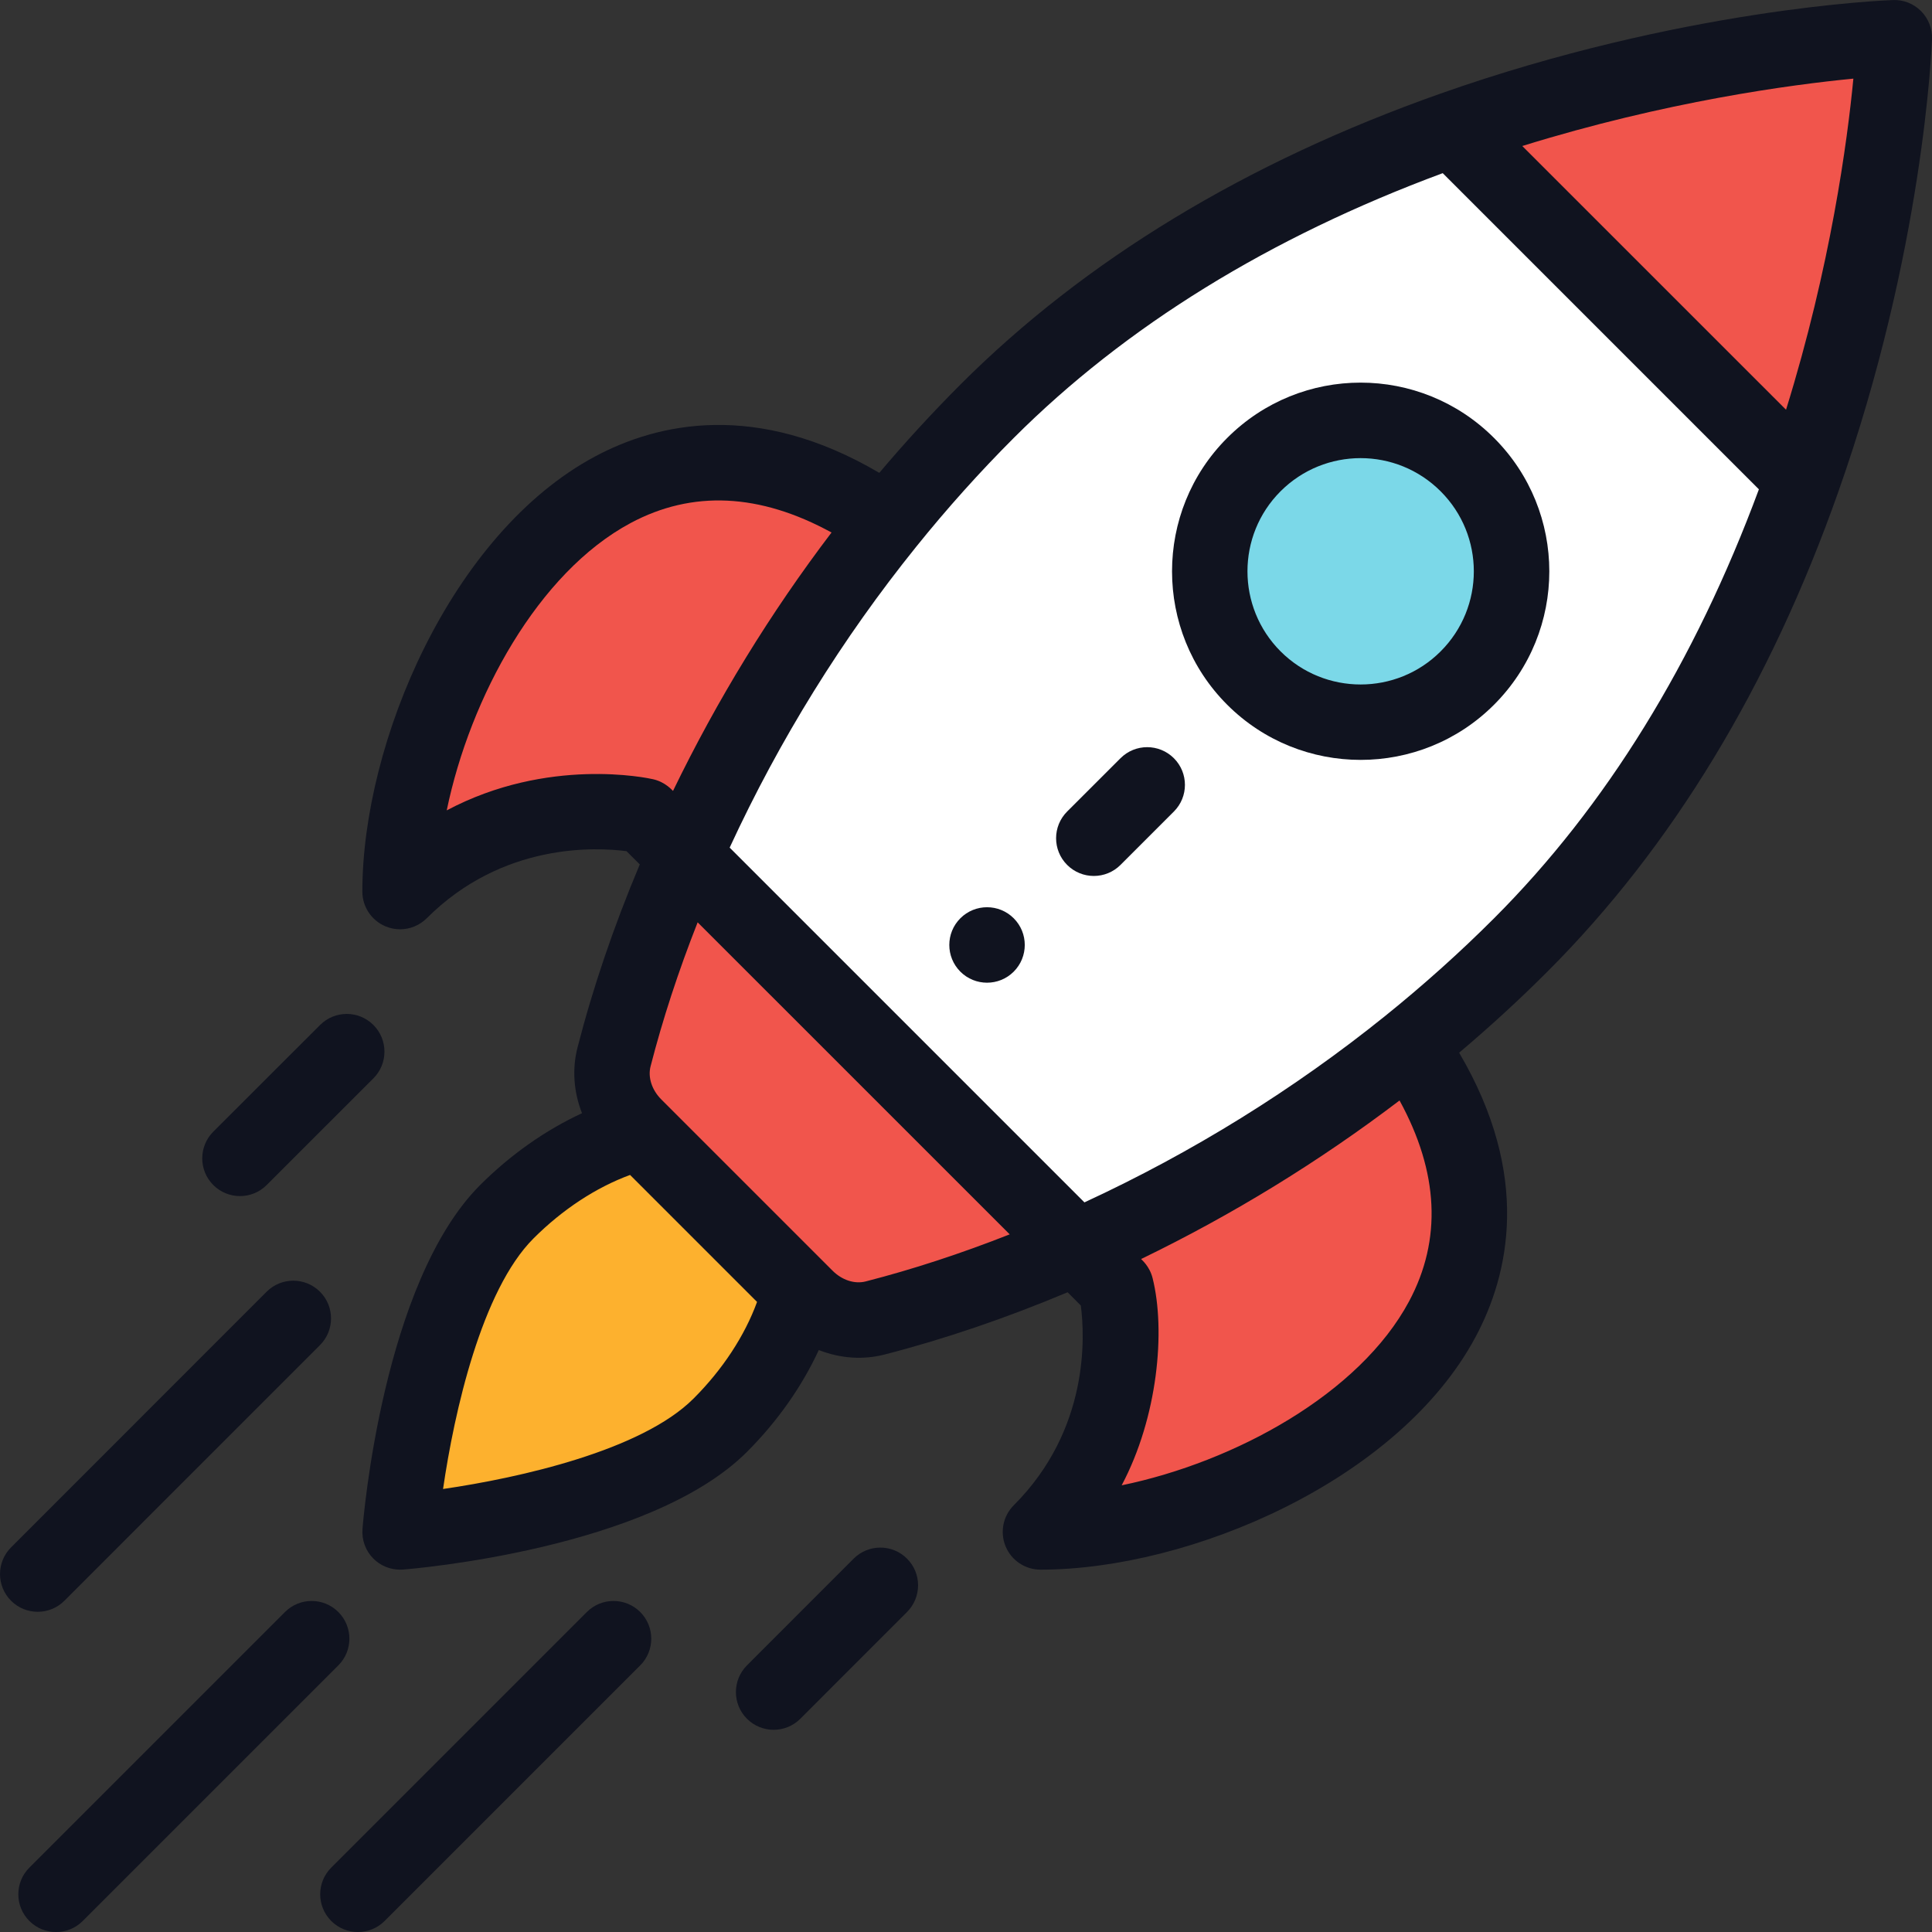 <svg width="40" height="40" viewBox="0 0 40 40" fill="none" xmlns="http://www.w3.org/2000/svg">
<rect x="0" y="0" width="40" height="40" fill="#333333" stroke="none"/>
<g clip-path="url(#clip0_2894_17305)">
<path d="M39.199 0.781C39.199 0.781 39.048 4.987 37.3 9.931L30.049 2.68C34.993 0.932 39.199 0.781 39.199 0.781Z" fill="#F1554C"/>
<path d="M30.049 2.68L37.301 9.931C36.165 13.148 34.352 16.678 31.466 19.564C28.806 22.224 25.607 24.352 22.262 25.828L14.152 17.719C15.14 15.48 16.518 13.092 18.339 10.831C18.977 10.039 19.668 9.263 20.416 8.515C23.302 5.629 26.832 3.816 30.049 2.68Z" fill="white"/>
<path d="M30.36 9.62C31.581 10.841 31.581 12.819 30.36 14.04C29.14 15.26 27.162 15.26 25.941 14.04C24.72 12.819 24.72 10.841 25.941 9.62C27.161 8.4 29.14 8.4 30.36 9.62Z" fill="#7BD8E8"/>
<path d="M29.255 21.773C33.282 27.812 25.744 31.716 21.521 31.716C23.731 29.507 23.085 26.652 23.085 26.652L22.261 25.827C24.5 24.84 26.888 23.462 29.15 21.641L29.255 21.773Z" fill="#F1554C"/>
<path d="M13.245 23.441L13.118 23.314C12.745 22.94 12.561 22.398 12.693 21.885C13.018 20.616 13.5 19.201 14.153 17.719L22.262 25.828C20.78 26.481 19.364 26.962 18.096 27.288C17.583 27.419 17.041 27.236 16.667 26.863L16.54 26.736L13.245 23.441Z" fill="#F1554C"/>
<path d="M18.207 10.725L18.339 10.831C16.518 13.093 15.14 15.481 14.153 17.719L13.329 16.895C13.329 16.895 10.473 16.25 8.264 18.459C8.264 14.236 12.168 6.699 18.207 10.725Z" fill="#F1554C"/>
<path d="M13.245 23.441L16.54 26.737C16.303 27.673 15.742 28.659 14.893 29.509C13.062 31.339 8.264 31.718 8.264 31.718C8.264 31.718 8.643 26.919 10.473 25.089C11.322 24.24 12.308 23.678 13.245 23.441Z" fill="#FDB12E"/>
<path d="M20.988 20.117C21.293 19.811 21.293 19.317 20.988 19.012C20.683 18.707 20.188 18.707 19.883 19.012C19.578 19.317 19.578 19.811 19.883 20.117C20.188 20.422 20.683 20.422 20.988 20.117Z" fill="#10131F"/>
<path d="M30.932 14.591C32.458 13.065 32.459 10.593 30.932 9.067C29.405 7.54 26.934 7.54 25.408 9.067C23.885 10.589 23.885 13.068 25.408 14.591C26.931 16.113 29.409 16.114 30.932 14.591ZM26.512 10.172C27.428 9.256 28.911 9.256 29.827 10.172C30.743 11.087 30.743 12.57 29.827 13.486C28.914 14.4 27.427 14.4 26.513 13.486C25.599 12.572 25.599 11.085 26.512 10.172Z" fill="#10131F"/>
<path d="M7.984 19.18C8.081 19.22 8.183 19.24 8.283 19.24C8.487 19.24 8.686 19.16 8.836 19.011C10.405 17.442 12.34 17.54 12.972 17.623L13.246 17.897C12.707 19.178 12.274 20.452 11.956 21.691C11.841 22.14 11.879 22.614 12.05 23.048C11.298 23.395 10.572 23.904 9.94 24.536C7.929 26.547 7.521 31.448 7.505 31.656C7.487 31.884 7.569 32.108 7.731 32.27C7.878 32.417 8.077 32.498 8.283 32.498C8.304 32.498 8.324 32.498 8.345 32.496C8.553 32.48 13.454 32.071 15.465 30.06C16.096 29.429 16.605 28.703 16.952 27.951C17.412 28.132 17.884 28.154 18.31 28.045C19.548 27.727 20.822 27.293 22.104 26.755L22.377 27.029C22.46 27.661 22.558 29.596 20.989 31.165C20.766 31.388 20.699 31.724 20.82 32.016C20.941 32.308 21.226 32.498 21.542 32.498C24.634 32.498 28.957 30.657 30.549 27.682C31.241 26.39 31.712 24.346 30.21 21.795C30.847 21.257 31.46 20.695 32.038 20.116C34.618 17.537 36.643 14.198 38.057 10.192C39.825 5.192 39.993 0.986 40 0.809C40.008 0.593 39.925 0.382 39.772 0.229C39.618 0.075 39.409 -0.008 39.191 0.001C39.014 0.007 34.809 0.176 29.809 1.943C25.803 3.358 22.463 5.383 19.884 7.962C19.306 8.541 18.743 9.153 18.205 9.79C15.655 8.289 13.611 8.76 12.319 9.451C9.343 11.043 7.502 15.367 7.502 18.459C7.502 18.775 7.693 19.059 7.984 19.18ZM14.36 28.955C13.286 30.03 10.766 30.596 9.173 30.828C9.404 29.235 9.971 26.715 11.045 25.641C11.647 25.039 12.344 24.583 13.045 24.326L15.674 26.955C15.418 27.656 14.961 28.354 14.36 28.955ZM17.922 26.531C17.695 26.589 17.434 26.504 17.239 26.31C13.447 22.518 18.315 27.386 13.691 22.762C13.496 22.567 13.411 22.305 13.469 22.079C13.719 21.105 14.046 20.105 14.444 19.096L20.905 25.556C19.895 25.954 18.896 26.281 17.922 26.531ZM29.172 26.945C28.148 28.857 25.571 30.267 23.223 30.752C23.971 29.343 24.136 27.549 23.863 26.461C23.799 26.209 23.634 26.081 23.625 26.067C25.518 25.15 27.311 24.05 28.976 22.784C29.789 24.27 29.856 25.667 29.172 26.945ZM36.978 8.483L31.517 3.023C34.492 2.099 37.081 1.753 38.372 1.628C38.248 2.92 37.902 5.509 36.978 8.483ZM20.989 9.067C23.303 6.753 26.291 4.911 29.87 3.585L36.416 10.131C35.09 13.71 33.248 16.697 30.933 19.012C30.229 19.716 29.471 20.396 28.68 21.033C26.779 22.564 24.685 23.861 22.452 24.894L15.107 17.549C16.139 15.315 17.436 13.222 18.968 11.321C19.605 10.529 20.285 9.771 20.989 9.067ZM13.056 10.829C14.334 10.145 15.731 10.212 17.216 11.025C15.951 12.689 14.851 14.482 13.934 16.375C13.922 16.368 13.782 16.192 13.521 16.133C13.413 16.108 11.346 15.664 9.249 16.778C9.734 14.43 11.144 11.852 13.056 10.829Z" fill="#10131F"/>
<path d="M16.57 35.585L18.779 33.375C19.084 33.069 19.084 32.575 18.779 32.27C18.474 31.965 17.979 31.965 17.674 32.27L15.465 34.48C15.16 34.785 15.16 35.28 15.465 35.585C15.77 35.89 16.265 35.89 16.57 35.585Z" fill="#10131F"/>
<path d="M5.521 24.535L7.731 22.326C8.036 22.021 8.036 21.526 7.731 21.221C7.426 20.916 6.932 20.916 6.627 21.221L4.416 23.43C4.111 23.735 4.111 24.23 4.416 24.535C4.721 24.84 5.216 24.84 5.521 24.535Z" fill="#10131F"/>
<path d="M12.15 33.375L6.858 38.667C6.553 38.972 6.553 39.466 6.858 39.772C7.163 40.077 7.657 40.077 7.963 39.772L13.255 34.48C13.56 34.175 13.56 33.68 13.255 33.375C12.95 33.07 12.455 33.07 12.15 33.375Z" fill="#10131F"/>
<path d="M5.9 33.375L0.608 38.667C0.303 38.972 0.303 39.466 0.608 39.772C0.913 40.077 1.407 40.077 1.713 39.772L7.005 34.48C7.31 34.175 7.31 33.68 7.005 33.375C6.7 33.07 6.205 33.07 5.9 33.375Z" fill="#10131F"/>
<path d="M1.334 33.141L6.625 27.849C6.93 27.544 6.93 27.049 6.625 26.744C6.32 26.439 5.825 26.439 5.52 26.744L0.229 32.037C-0.076 32.342 -0.076 32.836 0.229 33.142C0.534 33.447 1.029 33.447 1.334 33.141Z" fill="#10131F"/>
<path d="M23.199 17.907L24.304 16.802C24.609 16.497 24.609 16.003 24.304 15.698C23.998 15.393 23.504 15.393 23.199 15.698L22.094 16.802C21.789 17.107 21.789 17.602 22.094 17.907C22.399 18.212 22.894 18.212 23.199 17.907Z" fill="#10131F"/>
</g>
<defs>
<clipPath id="clip0_2894_17305">
<rect width="40" height="40" fill="white"/>
</clipPath>
</defs>
</svg>
